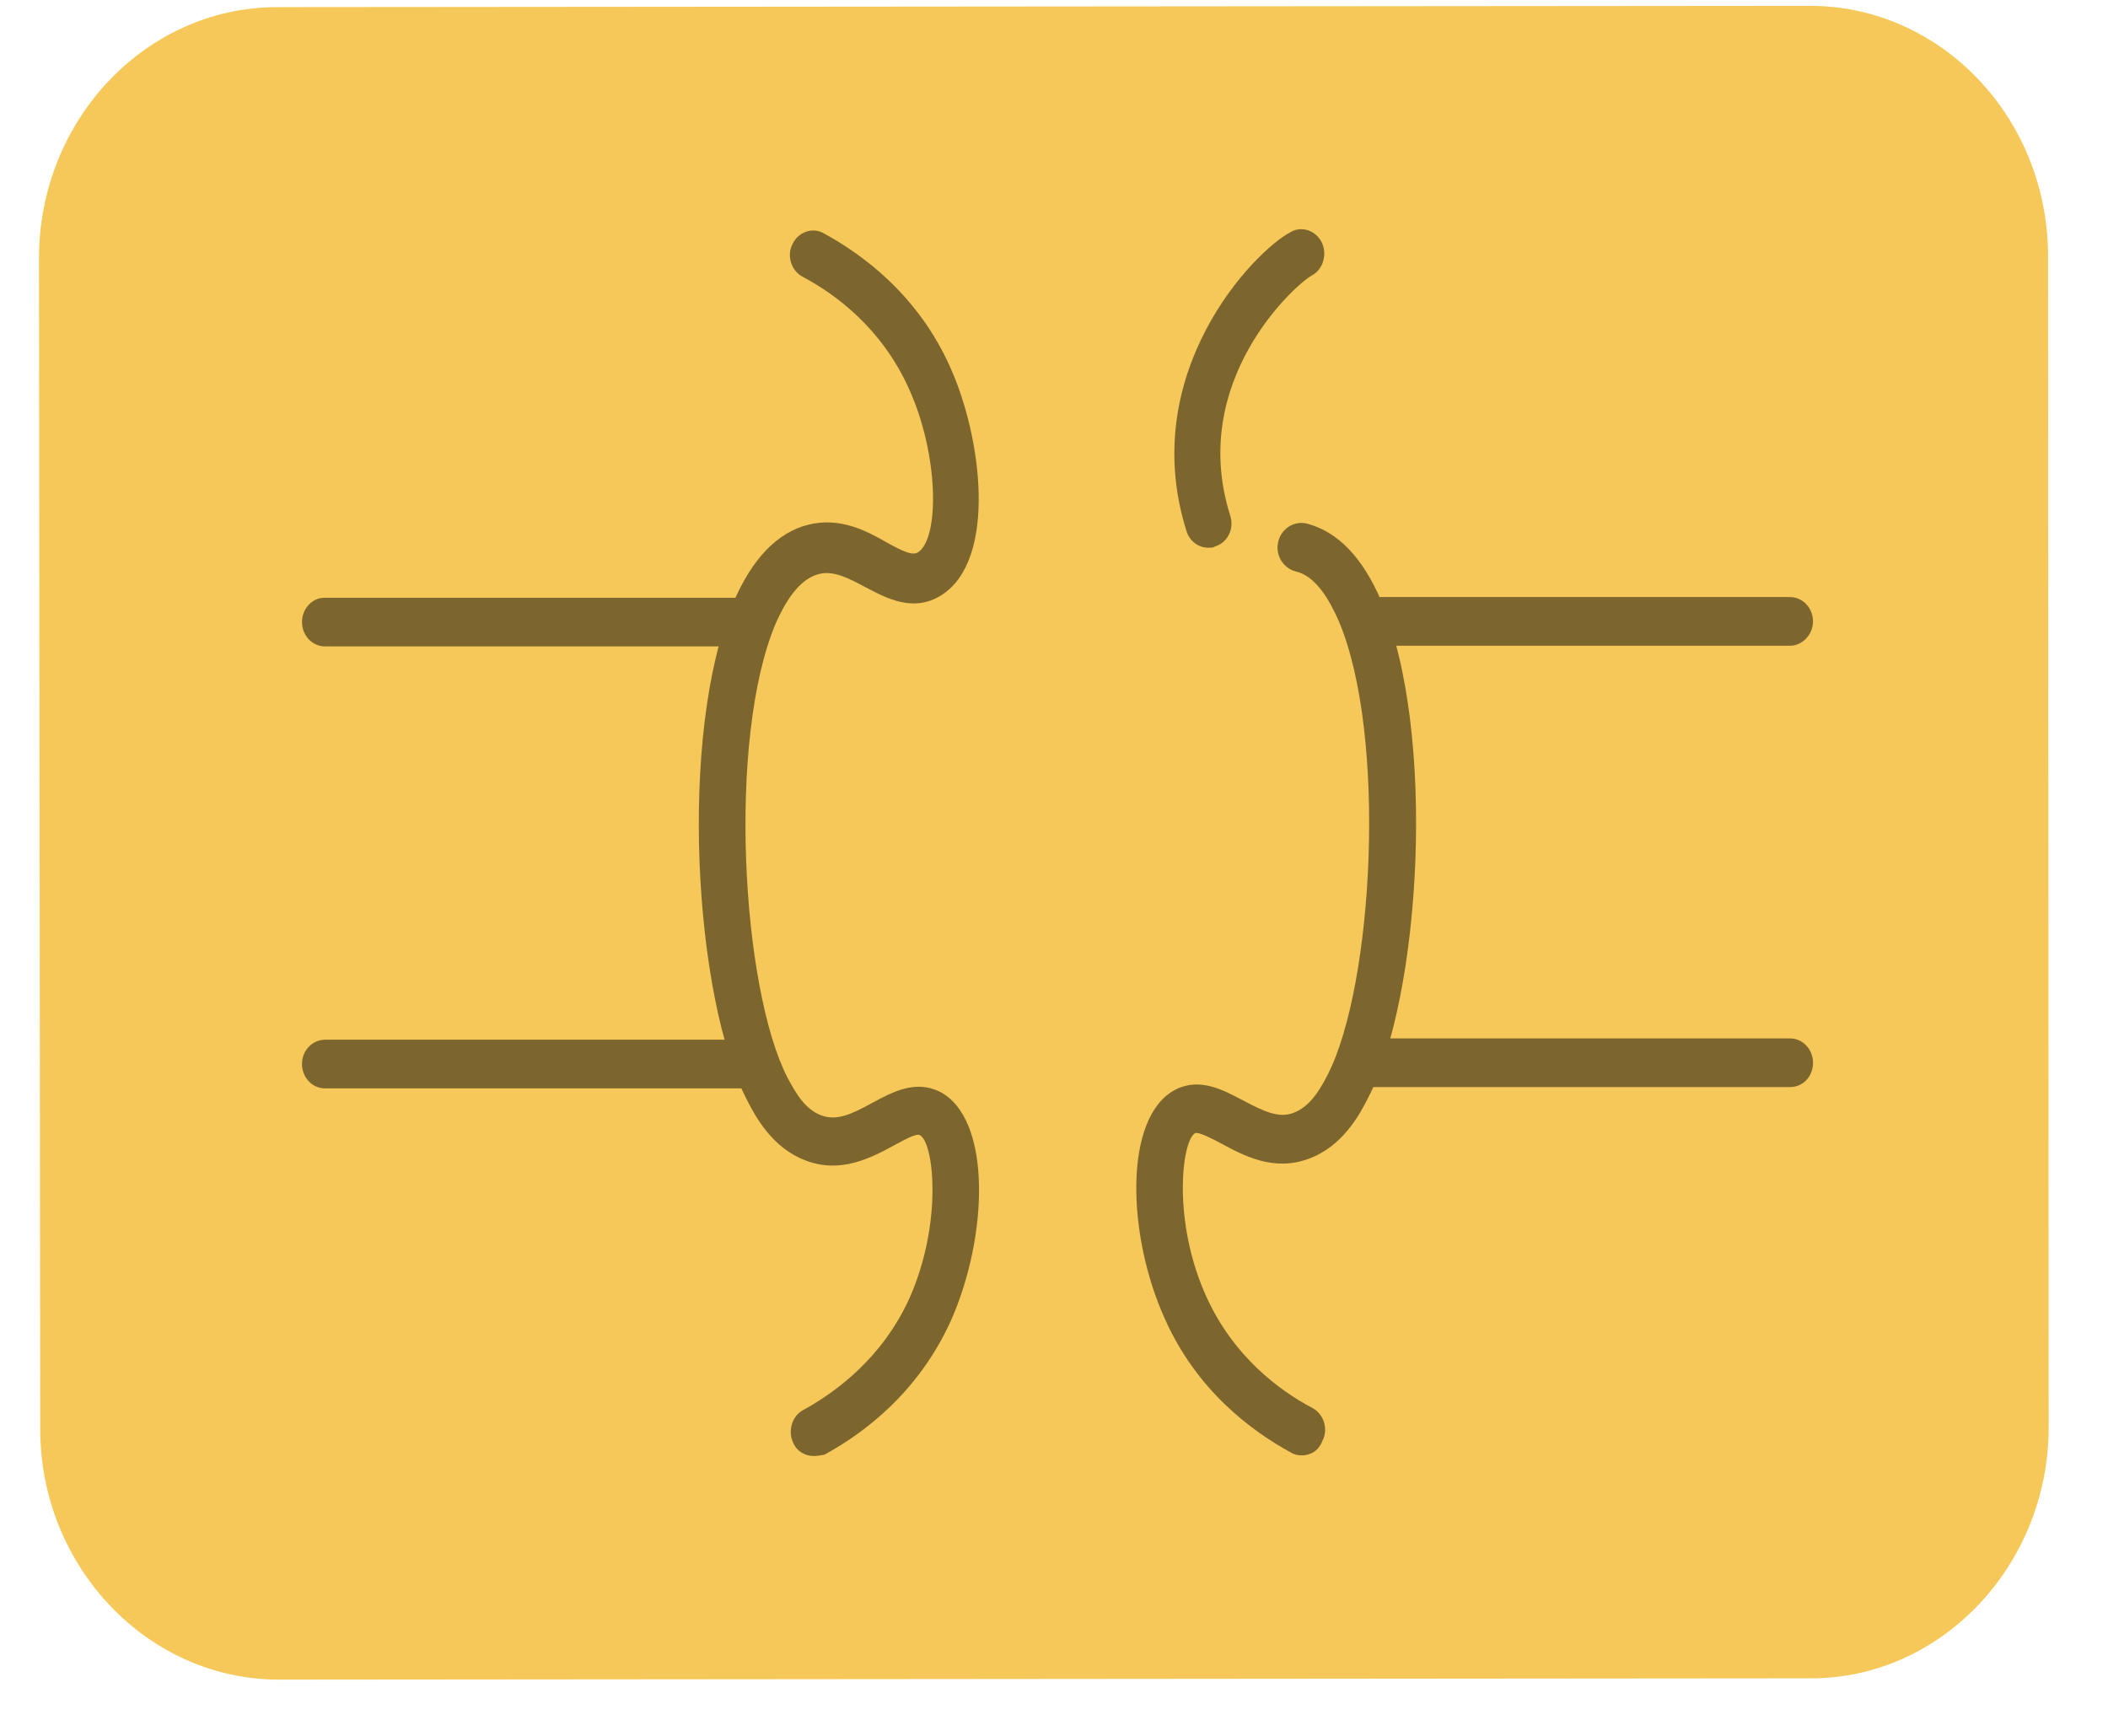 <svg width="34" height="28" viewBox="0 0 34 28" fill="none" xmlns="http://www.w3.org/2000/svg">
<path d="M33.033 4.136L33.043 23.02C33.043 25.247 31.314 27.072 29.212 27.072L4.5 27.093C2.378 27.093 0.649 25.269 0.649 23.052L0.629 4.167C0.629 1.929 2.358 0.115 4.47 0.115L29.192 0.094C31.304 0.094 33.033 1.897 33.033 4.136Z" fill="#F6C859"/>
<path d="M13.126 23.486C12.985 23.486 12.854 23.412 12.794 23.274C12.703 23.083 12.774 22.839 12.955 22.744C13.498 22.447 14.232 21.895 14.664 20.951C15.207 19.741 15.066 18.426 14.835 18.309C14.774 18.277 14.553 18.405 14.413 18.479C14.061 18.67 13.568 18.935 13.005 18.723C12.452 18.521 12.181 18.002 12.05 17.747C11.195 16.102 10.934 11.838 11.829 9.716C12.13 9.016 12.533 8.591 13.035 8.464C13.548 8.337 13.97 8.559 14.302 8.75C14.573 8.899 14.714 8.963 14.805 8.91C15.157 8.687 15.146 7.329 14.654 6.257C14.222 5.302 13.488 4.751 12.945 4.464C12.764 4.369 12.683 4.125 12.784 3.934C12.874 3.743 13.106 3.658 13.287 3.764C13.93 4.114 14.815 4.772 15.328 5.928C15.84 7.064 16.082 9.026 15.187 9.599C14.734 9.886 14.302 9.652 13.96 9.472C13.699 9.334 13.447 9.196 13.206 9.26C12.874 9.345 12.653 9.737 12.512 10.055C11.728 11.912 11.959 15.943 12.703 17.386C12.834 17.63 12.985 17.895 13.246 17.991C13.498 18.086 13.739 17.97 14.071 17.789C14.402 17.609 14.764 17.418 15.157 17.609C16.001 18.044 15.941 19.943 15.338 21.301C14.815 22.457 13.94 23.115 13.297 23.465C13.236 23.476 13.176 23.486 13.126 23.486Z" fill="#7D662D"/>
<path d="M11.989 10.427H5.243C5.032 10.427 4.871 10.246 4.871 10.034C4.871 9.822 5.032 9.642 5.233 9.642H11.979C12.191 9.642 12.351 9.822 12.351 10.034C12.361 10.246 12.201 10.427 11.989 10.427Z" fill="#7D662D"/>
<path d="M11.989 17.556H5.243C5.032 17.556 4.871 17.376 4.871 17.163C4.871 16.941 5.042 16.771 5.243 16.771H11.989C12.201 16.771 12.361 16.951 12.361 17.163C12.372 17.376 12.201 17.556 11.989 17.556Z" fill="#7D662D"/>
<path d="M20.998 23.476C20.937 23.476 20.877 23.465 20.827 23.433C20.183 23.083 19.299 22.426 18.786 21.269C18.172 19.911 18.122 18.012 18.957 17.577C19.349 17.376 19.721 17.577 20.043 17.747C20.384 17.927 20.626 18.044 20.867 17.949C21.148 17.843 21.309 17.535 21.41 17.344C22.154 15.901 22.375 11.859 21.591 10.013C21.45 9.695 21.229 9.292 20.897 9.217C20.696 9.164 20.565 8.952 20.616 8.74C20.666 8.528 20.867 8.4 21.068 8.443C21.571 8.57 21.973 8.984 22.274 9.684C23.179 11.806 22.918 16.081 22.063 17.715C21.933 17.97 21.661 18.49 21.108 18.691C20.545 18.903 20.053 18.638 19.701 18.447C19.56 18.373 19.339 18.256 19.278 18.277C19.057 18.394 18.906 19.71 19.459 20.919C19.892 21.874 20.626 22.426 21.169 22.712C21.35 22.808 21.43 23.052 21.329 23.242C21.269 23.402 21.138 23.476 20.998 23.476Z" fill="#7D662D"/>
<path d="M19.49 8.835C19.329 8.835 19.188 8.729 19.138 8.57C18.334 6.024 20.214 4.061 20.817 3.743C20.998 3.637 21.229 3.722 21.32 3.913C21.41 4.104 21.34 4.348 21.159 4.443C20.887 4.592 19.158 6.151 19.842 8.316C19.912 8.528 19.801 8.75 19.6 8.814C19.57 8.835 19.53 8.835 19.49 8.835Z" fill="#7D662D"/>
<path d="M28.87 10.416H22.124C21.913 10.416 21.752 10.236 21.752 10.024C21.752 9.811 21.923 9.631 22.124 9.631H28.87C29.081 9.631 29.242 9.811 29.242 10.024C29.242 10.236 29.071 10.416 28.87 10.416Z" fill="#7D662D"/>
<path d="M28.87 17.535H22.124C21.913 17.535 21.752 17.354 21.752 17.142C21.752 16.919 21.923 16.75 22.124 16.75H28.87C29.081 16.75 29.242 16.93 29.242 17.142C29.242 17.365 29.081 17.535 28.87 17.535Z" fill="#7D662D"/>
</svg>
